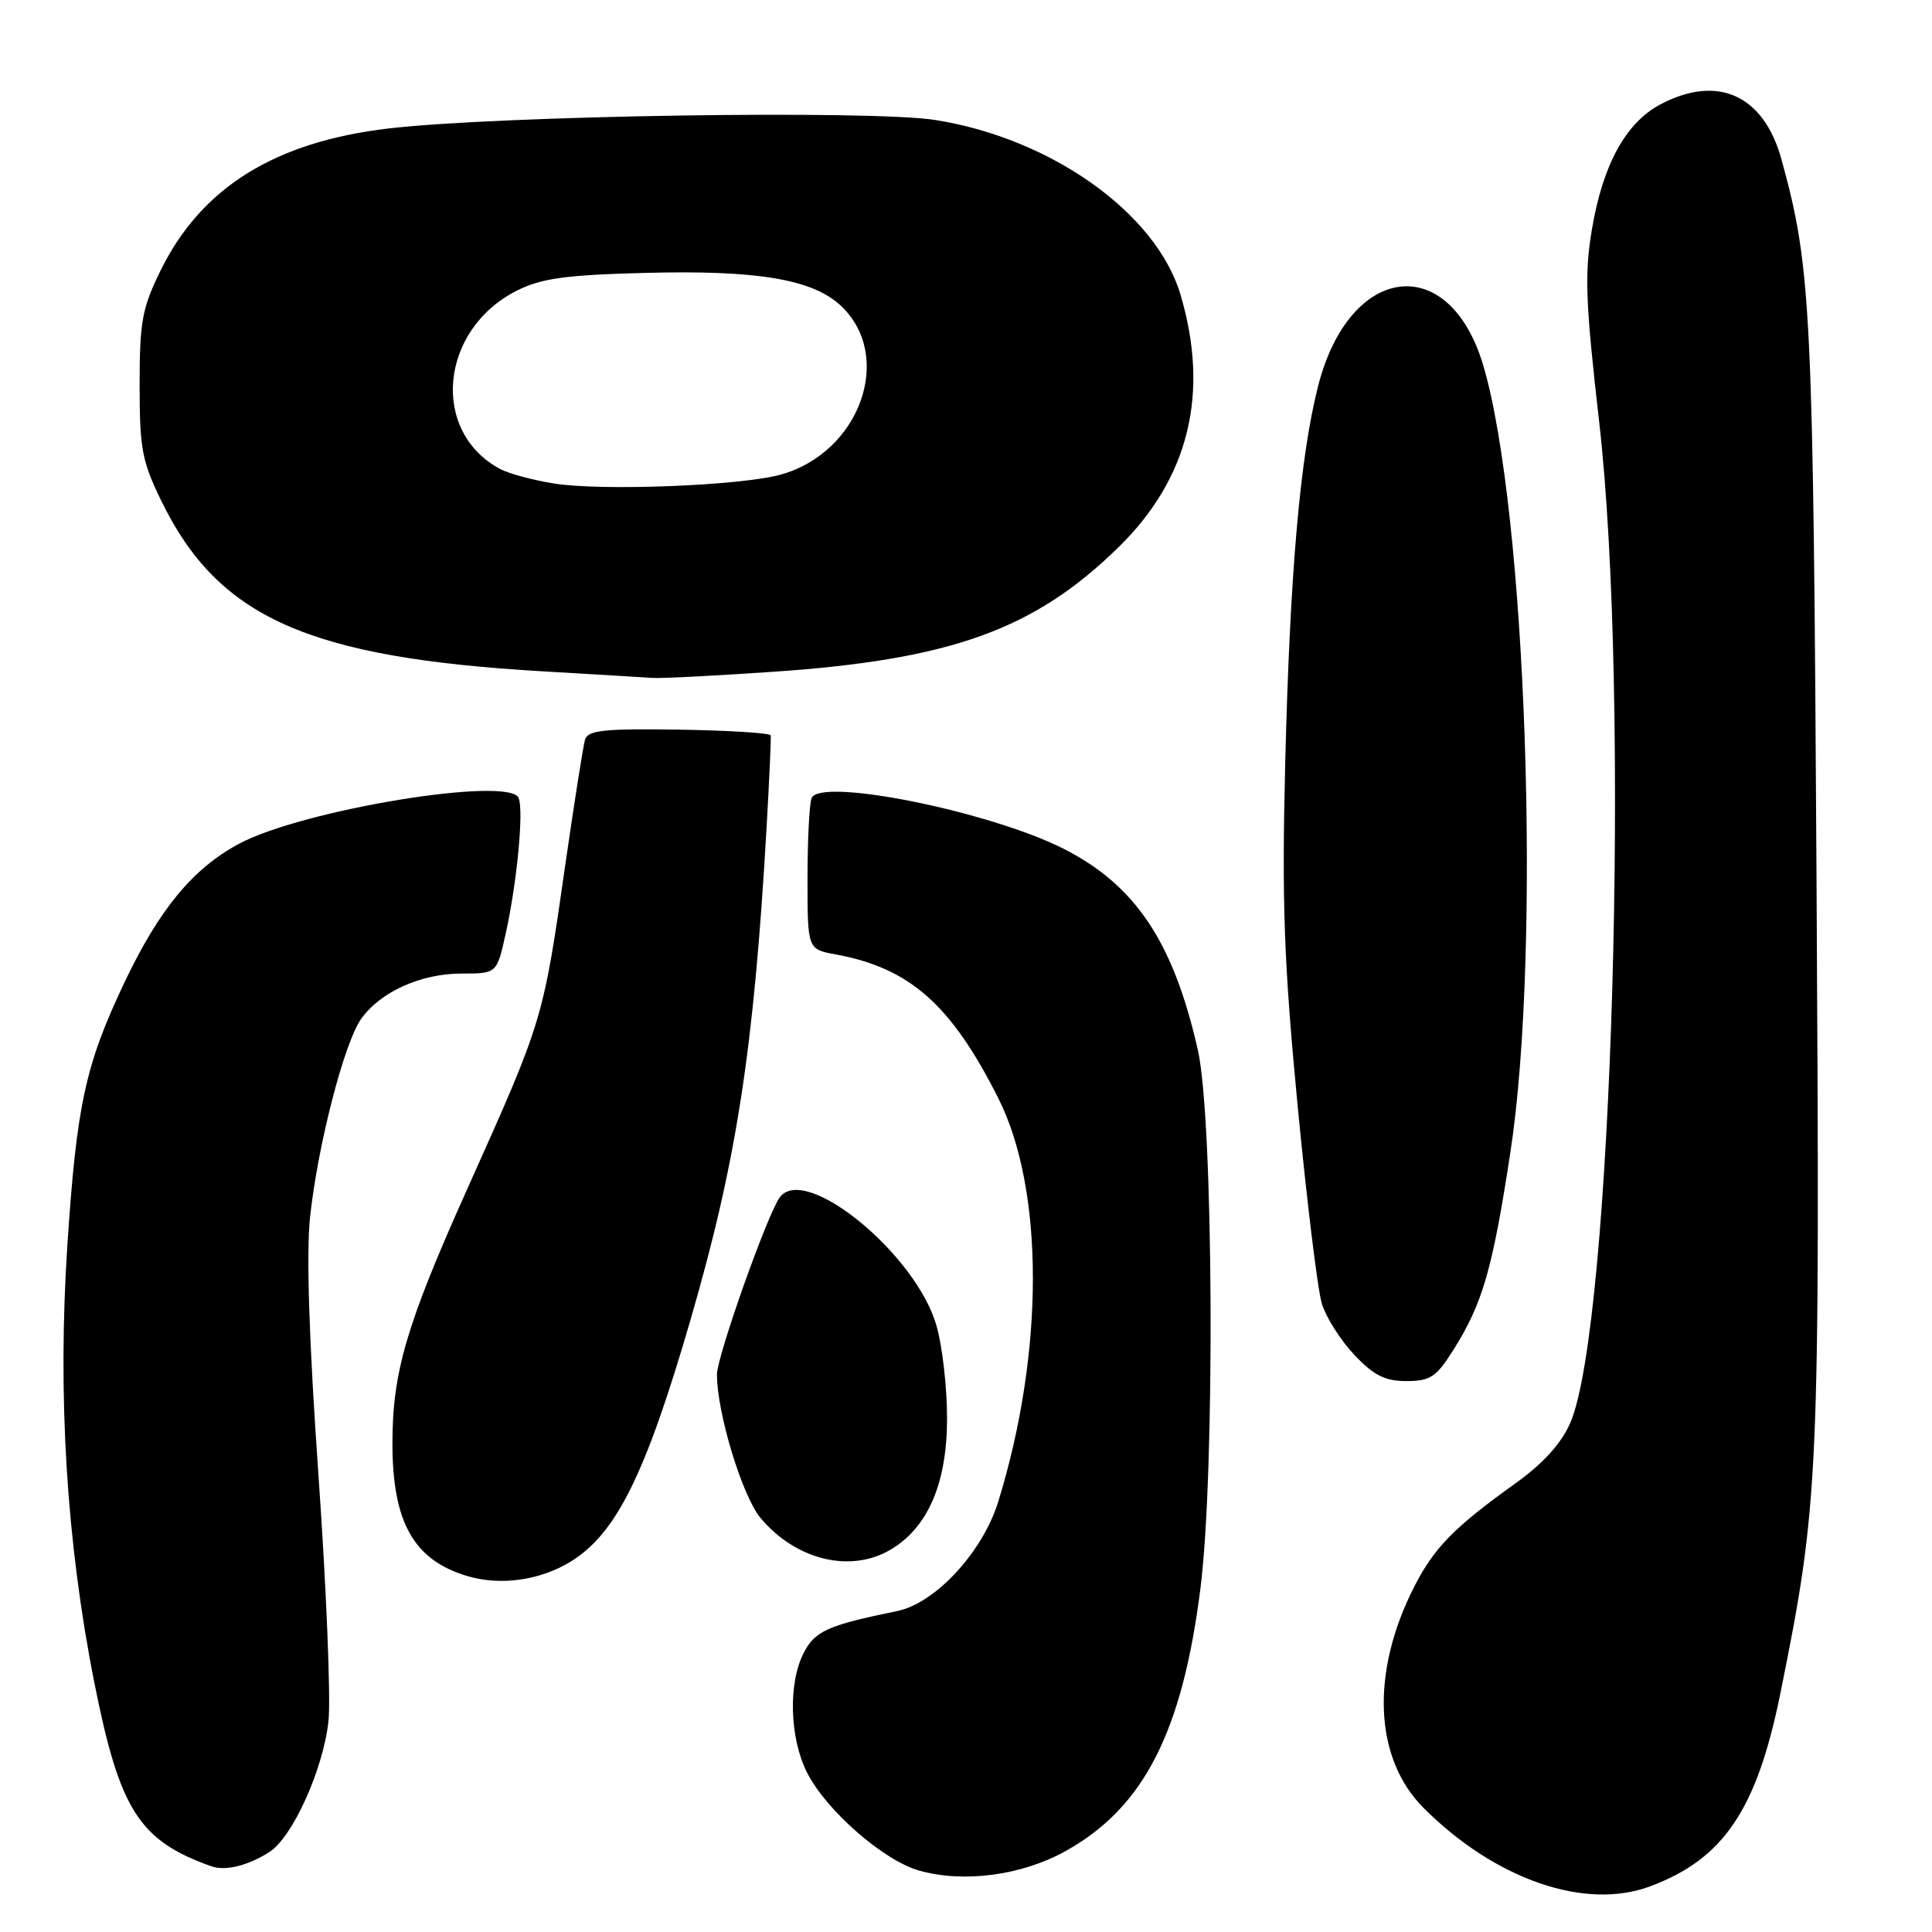 <?xml version="1.0" encoding="UTF-8" standalone="no"?>
<!DOCTYPE svg PUBLIC "-//W3C//DTD SVG 1.1//EN" "http://www.w3.org/Graphics/SVG/1.1/DTD/svg11.dtd" >
<svg xmlns="http://www.w3.org/2000/svg" xmlns:xlink="http://www.w3.org/1999/xlink" version="1.1" viewBox="0 0 256 256">
 <g >
 <path fill="currentColor"
d=" M 218.68 249.94 C 228.41 246.30 232.79 239.78 235.91 224.37 C 241.03 198.99 241.16 196.15 240.70 116.70 C 240.26 40.63 240.02 35.59 236.06 21.14 C 233.71 12.58 227.59 9.81 219.98 13.85 C 215.41 16.29 212.38 21.83 210.94 30.38 C 209.94 36.27 210.09 40.11 211.90 55.91 C 216.06 92.23 213.64 175.82 208.06 188.56 C 206.88 191.26 204.47 193.92 200.89 196.49 C 192.70 202.35 190.04 205.06 187.40 210.23 C 181.59 221.62 182.07 233.00 188.64 239.57 C 198.12 249.05 210.07 253.18 218.68 249.94 Z  M 141.30 245.22 C 151.58 239.45 156.67 229.48 159.07 210.43 C 161.02 194.98 160.79 148.34 158.73 139.17 C 155.50 124.85 150.47 117.30 140.94 112.47 C 131.13 107.50 108.61 102.97 107.54 105.76 C 107.24 106.53 107.00 111.35 107.00 116.47 C 107.00 125.78 107.00 125.78 110.75 126.47 C 120.56 128.27 126.05 133.13 132.29 145.54 C 138.39 157.69 138.39 179.17 132.27 198.99 C 130.21 205.65 123.94 212.44 118.89 213.47 C 109.71 215.35 107.99 216.11 106.51 218.99 C 104.41 223.04 104.62 230.33 106.96 234.92 C 109.51 239.92 117.09 246.54 121.79 247.86 C 127.75 249.54 135.46 248.50 141.30 245.22 Z  M 35.66 245.43 C 38.76 243.48 42.86 234.40 43.53 228.00 C 43.84 224.97 43.24 210.35 42.20 195.50 C 40.94 177.56 40.57 166.05 41.09 161.21 C 42.13 151.64 45.62 138.14 47.86 135.00 C 50.41 131.42 55.77 129.00 61.17 129.00 C 65.83 129.00 65.83 129.00 67.00 123.75 C 68.50 116.97 69.41 107.52 68.73 105.75 C 67.59 102.78 40.06 107.29 31.64 111.82 C 25.52 115.12 21.10 120.48 16.48 130.20 C 11.30 141.11 10.15 146.43 8.92 165.10 C 7.62 184.98 8.81 204.32 12.48 222.85 C 15.84 239.83 18.42 243.89 28.00 247.29 C 29.85 247.95 32.81 247.23 35.66 245.43 Z  M 75.62 206.92 C 81.66 203.20 85.53 195.41 91.48 174.93 C 97.61 153.85 99.88 139.13 101.57 109.76 C 101.94 103.30 102.19 97.76 102.12 97.44 C 102.05 97.13 96.59 96.79 89.99 96.68 C 80.07 96.53 77.90 96.76 77.52 98.00 C 77.28 98.83 76.14 106.03 74.99 114.00 C 71.93 135.36 72.04 134.97 61.81 157.78 C 53.85 175.53 52.00 181.85 52.00 191.24 C 52.00 201.76 54.83 206.75 62.00 208.86 C 66.38 210.14 71.57 209.40 75.62 206.92 Z  M 118.00 205.34 C 122.95 202.42 125.48 196.55 125.49 188.00 C 125.50 183.88 124.86 178.30 124.08 175.62 C 121.34 166.16 106.75 154.20 103.35 158.62 C 101.75 160.69 95.00 179.71 95.00 182.13 C 95.00 187.23 98.36 198.27 100.79 201.16 C 105.47 206.72 112.69 208.48 118.00 205.34 Z  M 192.57 178.89 C 196.46 172.72 197.77 168.18 200.14 152.65 C 204.26 125.67 202.24 67.59 196.53 48.39 C 192.01 33.22 178.79 34.91 174.65 51.18 C 172.26 60.58 170.93 75.84 170.30 101.00 C 169.84 119.67 170.12 127.42 171.94 146.50 C 173.16 159.15 174.60 170.97 175.16 172.77 C 175.71 174.56 177.64 177.60 179.45 179.52 C 182.03 182.25 183.52 183.00 186.36 183.00 C 189.51 183.00 190.31 182.47 192.57 178.89 Z  M 102.50 89.01 C 126.04 87.40 137.07 83.42 148.21 72.51 C 157.55 63.37 160.30 52.12 156.42 39.03 C 153.21 28.24 139.29 18.33 123.94 15.90 C 115.34 14.55 66.18 15.31 51.51 17.02 C 36.41 18.79 26.68 24.85 21.28 35.84 C 18.83 40.82 18.50 42.64 18.50 51.00 C 18.50 59.48 18.81 61.14 21.43 66.48 C 28.97 81.86 40.85 87.15 72.00 88.96 C 78.88 89.36 85.40 89.76 86.50 89.83 C 87.60 89.91 94.80 89.54 102.50 89.01 Z  M 73.43 64.07 C 70.64 63.63 67.41 62.76 66.26 62.14 C 56.98 57.17 58.27 43.64 68.51 38.50 C 71.74 36.88 74.97 36.43 85.50 36.16 C 100.27 35.77 107.62 36.99 111.37 40.47 C 118.54 47.11 114.00 59.96 103.45 62.89 C 98.16 64.36 79.74 65.08 73.43 64.07 Z "/>
</g>
</svg>